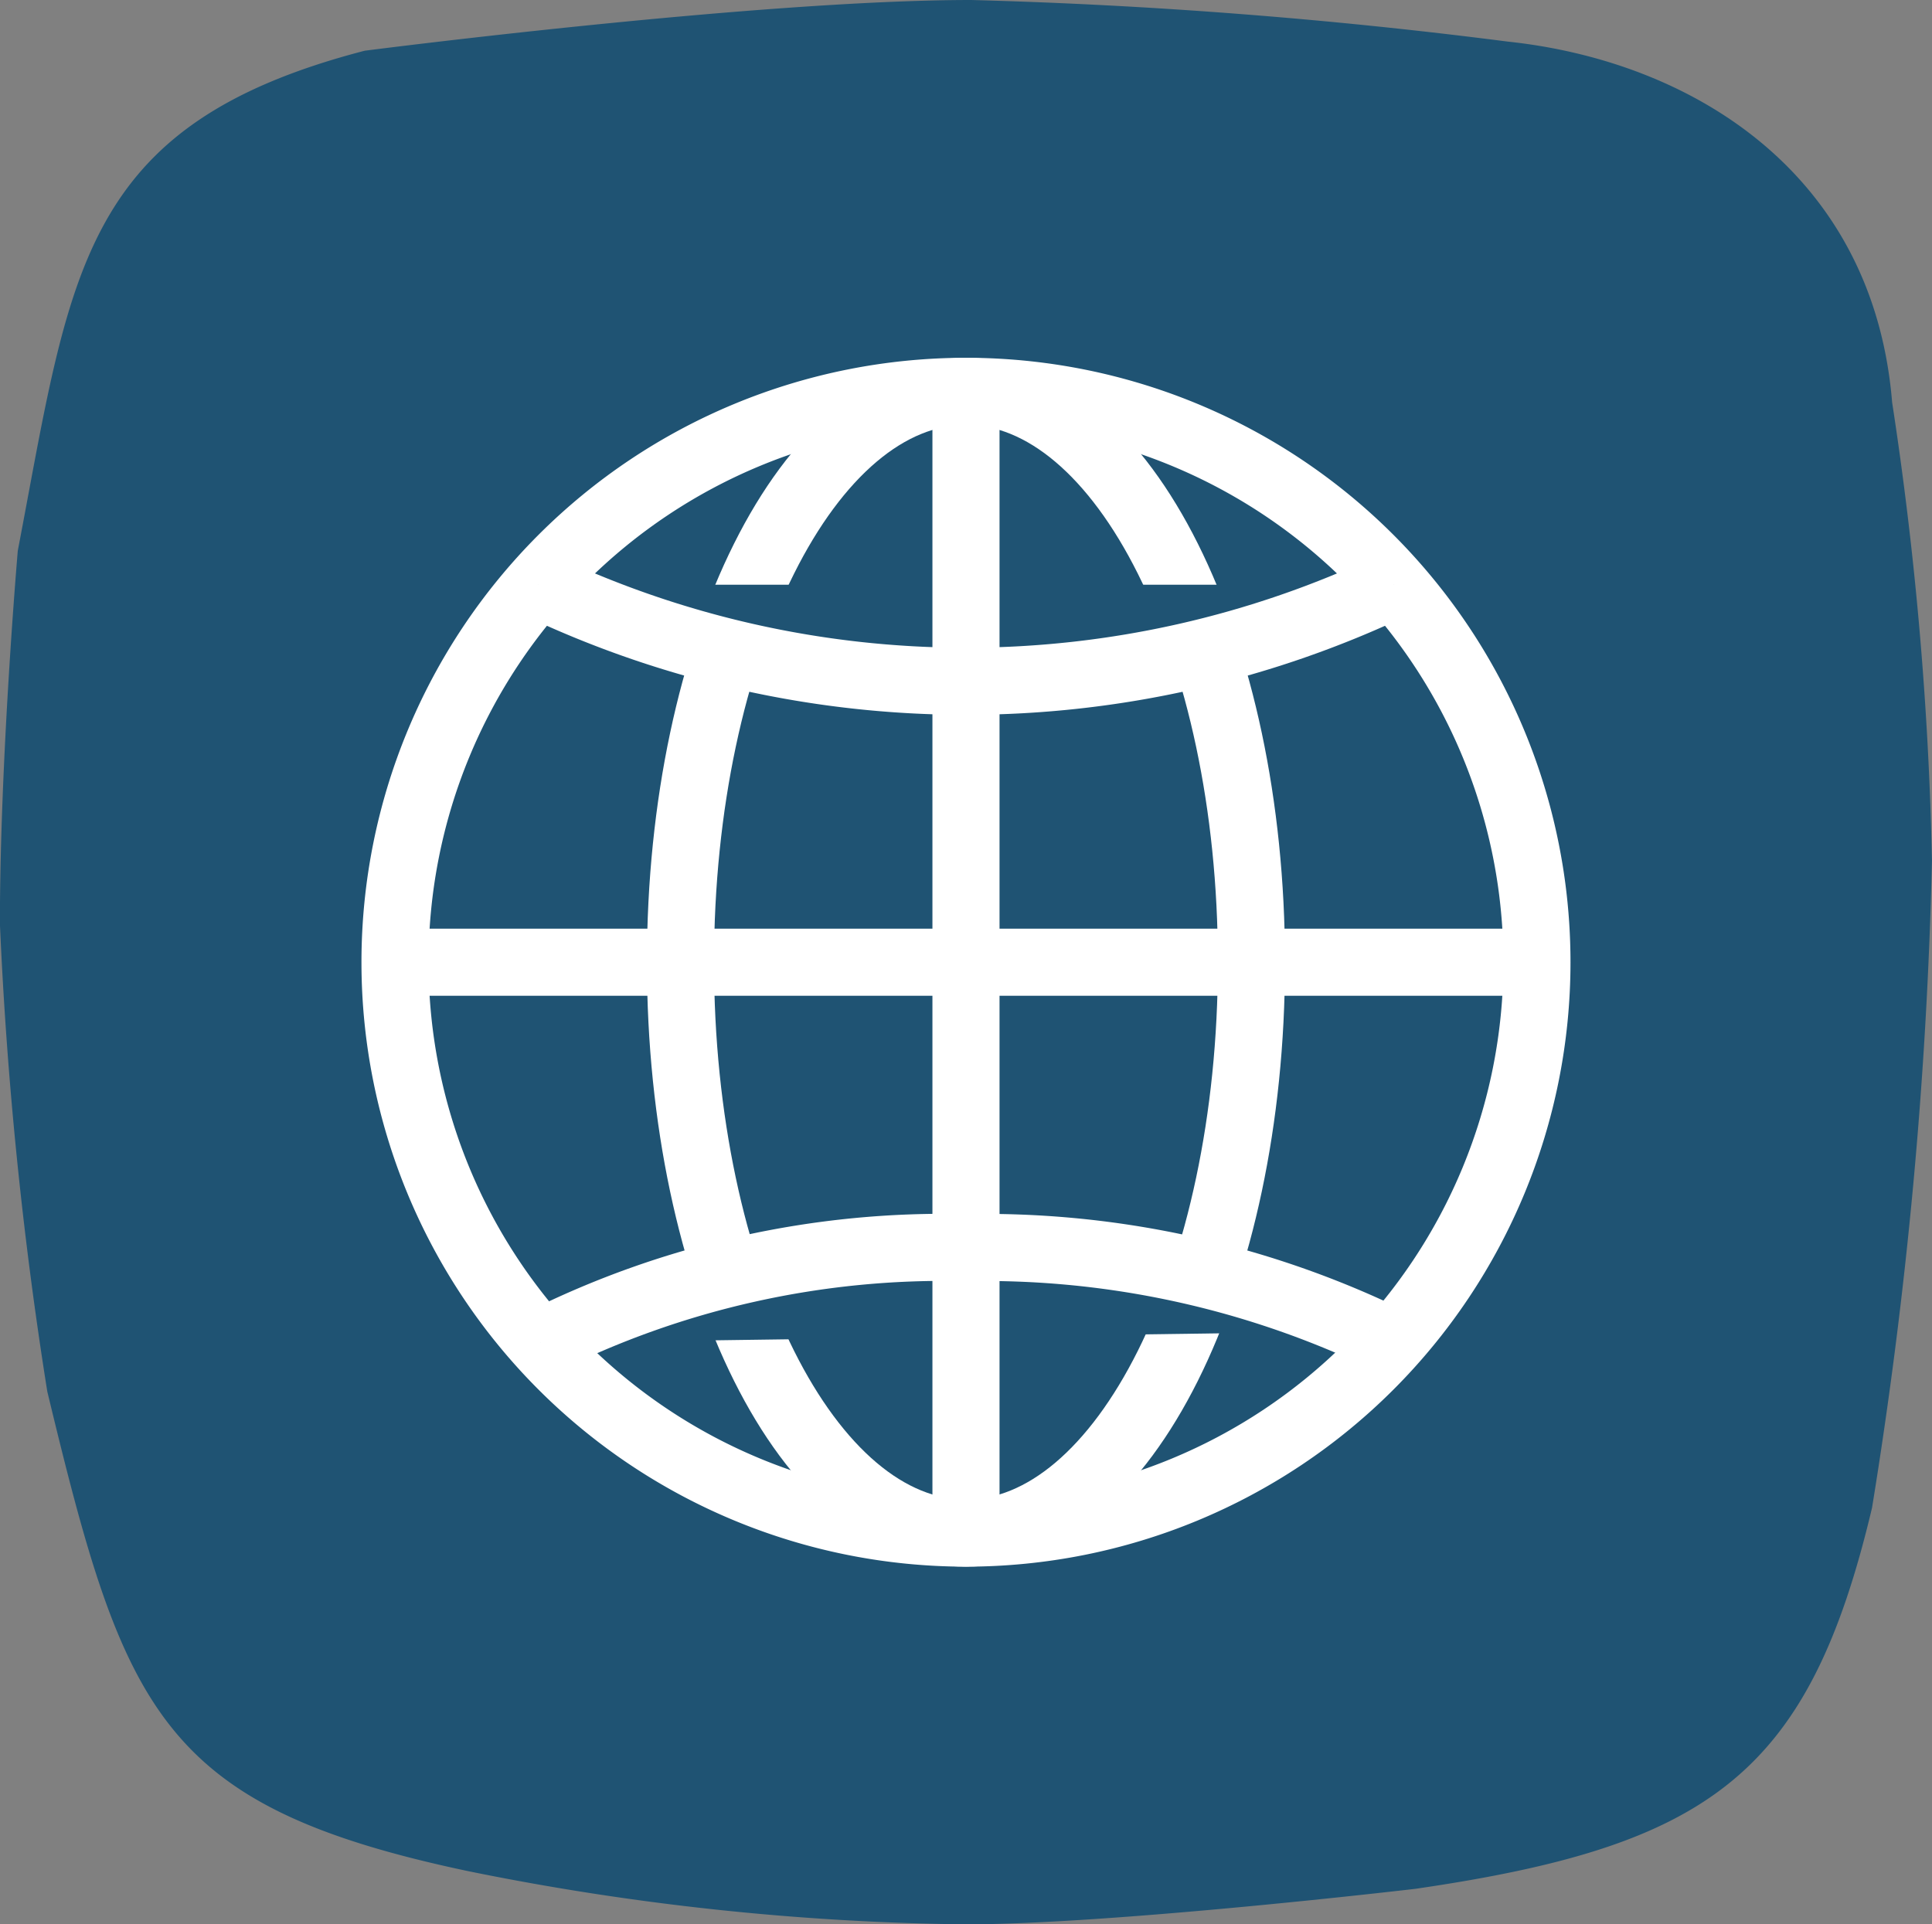 <svg xmlns="http://www.w3.org/2000/svg" width="43.187" height="43.022" viewBox="0 0 43.187 43.022">
  <rect x="0" y="0" width="43.187" height="43.022" fill="#808080" stroke="none"/>
  <g id="Raggruppa_612" data-name="Raggruppa 612" transform="translate(-353.107 -1081.977)">
    <path id="Tracciato_1990" data-name="Tracciato 1990" d="M-379.049,481.778s-6.749.794-10.061.794a59,59,0,0,1-11.12-1.191c-6.883-1.456-7.678-3.574-9.4-10.722a91.9,91.9,0,0,1-1.059-10.458c0-3.707.4-8.34.4-8.34,1.191-6.222,1.372-9.52,7.755-11.177,0,0,8.773-1.134,13.557-1.134a118.875,118.875,0,0,1,11.986.929c4.128.437,8.179,2.936,8.6,8.068a78.116,78.116,0,0,1,.89,10.247,105.132,105.132,0,0,1-1.339,14.463C-370.251,479.217-372.467,480.819-379.049,481.778Z" transform="translate(763.794 642.427)" fill="#1f5373"/>
    <g id="Raggruppa_613" data-name="Raggruppa 613" transform="translate(-651.496 851.505)">
      <path id="Tracciato_2020" data-name="Tracciato 2020" d="M1038.959,251.984a12.763,12.763,0,1,1-12.764-12.763A12.763,12.763,0,0,1,1038.959,251.984Z" transform="translate(0 0)" fill="#1f5373" stroke="#fff" stroke-miterlimit="10" stroke-width="1.5"/>
      <path id="Tracciato_2021" data-name="Tracciato 2021" d="M1044.267,251.984c0,7.049-2.858,12.763-6.382,12.763s-6.381-5.714-6.381-12.763,2.858-12.763,6.381-12.763S1044.267,244.936,1044.267,251.984Z" transform="translate(-11.69 0)" fill="#1f5373" stroke="#fff" stroke-miterlimit="10" stroke-width="1.5"/>
      <path id="Tracciato_2022" data-name="Tracciato 2022" d="M1041.615,251.461a22.287,22.287,0,0,1-19.138,0" transform="translate(-5.85 -7.917)" fill="#1f5373" stroke="#fff" stroke-miterlimit="10" stroke-width="1.5"/>
      <path id="Tracciato_2023" data-name="Tracciato 2023" d="M1022.642,295.56a20.089,20.089,0,0,1,9.511-2.126,20.692,20.692,0,0,1,9.025,1.869" transform="translate(-5.957 -35.069)" fill="#1f5373" stroke="#fff" stroke-miterlimit="10" stroke-width="1.5"/>
      <line id="Linea_437" data-name="Linea 437" y2="25.326" transform="translate(1026.196 239.321)" fill="none" stroke="#fff" stroke-miterlimit="10" stroke-width="1.5"/>
      <line id="Linea_438" data-name="Linea 438" x2="25.526" transform="translate(1013.433 251.984)" fill="none" stroke="#fff" stroke-miterlimit="10" stroke-width="1.5"/>
    </g>
  </g>
</svg>
